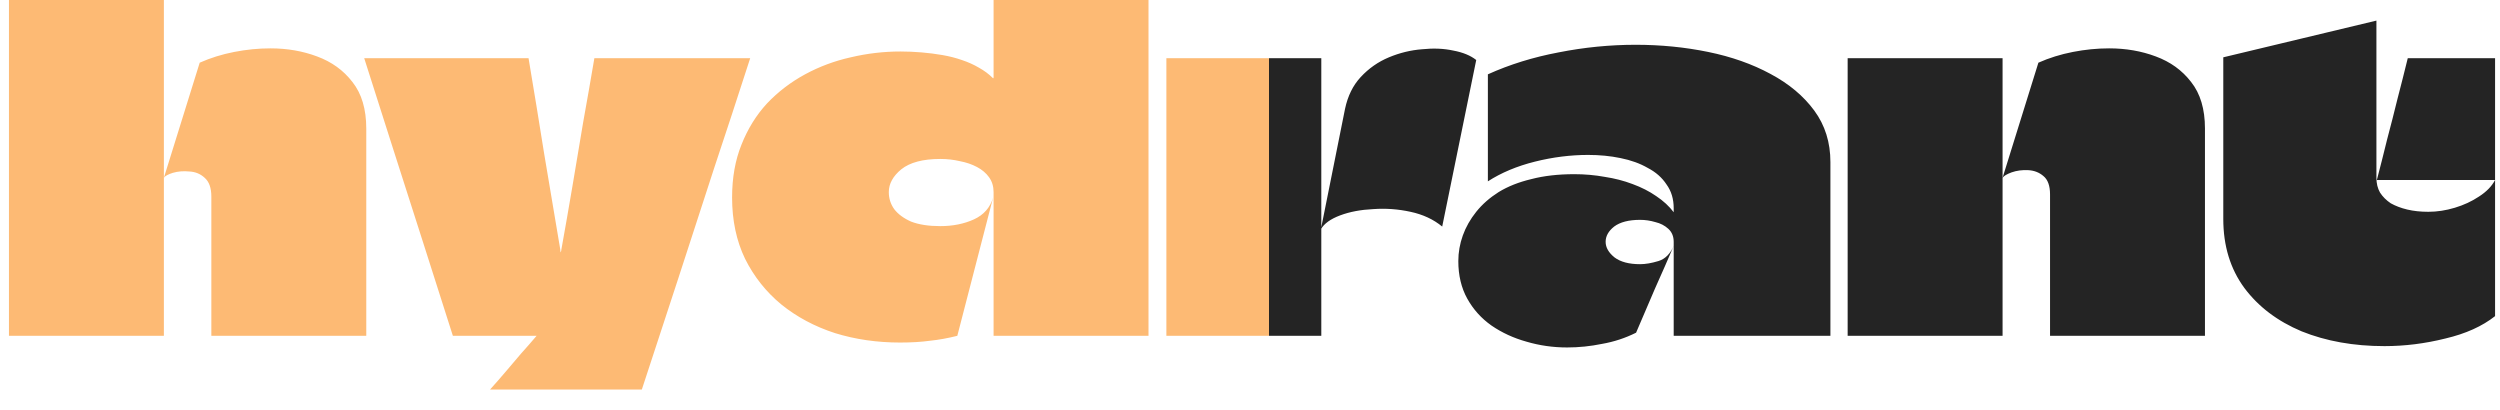 <svg width="67" height="11" viewBox="0 0 67 11" fill="none" xmlns="http://www.w3.org/2000/svg">
<path d="M0.24 9C0.24 8.256 0.24 7.516 0.24 6.78C0.24 6.044 0.24 5.308 0.24 4.572C0.24 3.828 0.24 3.088 0.24 2.352C0.24 1.952 0.24 1.56 0.24 1.176C0.24 0.784 0.24 0.392 0.24 -7.15256e-07H4.392C4.392 0.248 4.392 0.54 4.392 0.876C4.392 1.204 4.392 1.548 4.392 1.908C4.392 2.268 4.392 2.616 4.392 2.952C4.392 3.4 4.392 3.784 4.392 4.104C4.392 4.424 4.392 4.604 4.392 4.644C4.392 4.684 4.392 4.776 4.392 4.92C4.392 5.056 4.392 5.224 4.392 5.424C4.392 5.688 4.392 5.984 4.392 6.312C4.392 6.64 4.392 6.976 4.392 7.32C4.392 7.656 4.392 7.972 4.392 8.268C4.392 8.564 4.392 8.808 4.392 9H0.24ZM5.664 9C5.664 8.688 5.664 8.376 5.664 8.064C5.664 7.752 5.664 7.444 5.664 7.14C5.664 6.828 5.664 6.516 5.664 6.204C5.664 5.892 5.664 5.58 5.664 5.268C5.664 5.036 5.604 4.868 5.484 4.764C5.372 4.66 5.236 4.604 5.076 4.596C4.916 4.58 4.768 4.592 4.632 4.632C4.504 4.672 4.424 4.716 4.392 4.764L5.352 1.68C5.64 1.552 5.948 1.456 6.276 1.392C6.604 1.328 6.928 1.296 7.248 1.296C7.696 1.296 8.112 1.368 8.496 1.512C8.888 1.656 9.204 1.884 9.444 2.196C9.692 2.508 9.816 2.924 9.816 3.444C9.816 4.06 9.816 4.68 9.816 5.304C9.816 5.92 9.816 6.536 9.816 7.152C9.816 7.768 9.816 8.384 9.816 9H5.664ZM13.133 10.44C13.277 10.28 13.417 10.12 13.553 9.96C13.689 9.8 13.825 9.64 13.961 9.48C14.105 9.32 14.245 9.16 14.381 9H12.137C11.873 8.168 11.609 7.34 11.345 6.516C11.081 5.692 10.817 4.868 10.553 4.044C10.289 3.212 10.025 2.384 9.761 1.56H14.165C14.309 2.416 14.449 3.272 14.585 4.128C14.729 4.984 14.873 5.84 15.017 6.696C15.017 6.696 15.017 6.708 15.017 6.732C15.025 6.756 15.029 6.768 15.029 6.768C15.029 6.768 15.029 6.764 15.029 6.756C15.037 6.74 15.041 6.728 15.041 6.72C15.041 6.712 15.041 6.708 15.041 6.708C15.145 6.132 15.245 5.56 15.341 4.992C15.437 4.416 15.533 3.844 15.629 3.276C15.733 2.7 15.833 2.128 15.929 1.56H20.105C19.785 2.552 19.461 3.54 19.133 4.524C18.813 5.508 18.493 6.492 18.173 7.476C17.853 8.46 17.529 9.448 17.201 10.44H13.133ZM26.628 9C26.628 8.568 26.628 8.14 26.628 7.716C26.628 7.284 26.628 6.856 26.628 6.432C26.628 6 26.628 5.572 26.628 5.148C26.628 4.996 26.588 4.864 26.508 4.752C26.428 4.64 26.32 4.548 26.184 4.476C26.048 4.404 25.896 4.352 25.728 4.32C25.56 4.28 25.384 4.26 25.2 4.26C24.736 4.26 24.388 4.352 24.156 4.536C23.932 4.72 23.82 4.924 23.82 5.148C23.82 5.316 23.868 5.468 23.964 5.604C24.068 5.74 24.22 5.852 24.42 5.94C24.628 6.02 24.888 6.06 25.2 6.06C25.536 6.06 25.836 6 26.1 5.88C26.364 5.76 26.536 5.564 26.616 5.292L25.656 9C25.4 9.064 25.156 9.108 24.924 9.132C24.692 9.164 24.424 9.18 24.12 9.18C23.504 9.18 22.924 9.096 22.38 8.928C21.836 8.752 21.356 8.496 20.94 8.16C20.532 7.824 20.208 7.416 19.968 6.936C19.736 6.456 19.62 5.908 19.62 5.292C19.62 4.764 19.704 4.292 19.872 3.876C20.04 3.452 20.268 3.084 20.556 2.772C20.852 2.46 21.192 2.2 21.576 1.992C21.96 1.784 22.368 1.632 22.8 1.536C23.24 1.432 23.684 1.38 24.132 1.38C24.316 1.38 24.504 1.388 24.696 1.404C24.888 1.42 25.076 1.444 25.26 1.476C25.444 1.508 25.616 1.552 25.776 1.608C25.944 1.664 26.096 1.732 26.232 1.812C26.376 1.892 26.5 1.984 26.604 2.088C26.612 2.096 26.616 2.1 26.616 2.1C26.624 2.092 26.628 2.084 26.628 2.076C26.628 1.756 26.628 1.412 26.628 1.044C26.628 0.668 26.628 0.32 26.628 -7.15256e-07H30.78C30.78 0.768 30.78 1.54 30.78 2.316C30.78 3.084 30.78 3.852 30.78 4.62C30.78 5.348 30.78 6.076 30.78 6.804C30.78 7.532 30.78 8.264 30.78 9H26.628ZM35.411 1.56C35.411 2.04 35.411 2.524 35.411 3.012C35.411 3.492 35.411 3.976 35.411 4.464C35.411 4.944 35.411 5.428 35.411 5.916C35.411 6.428 35.411 6.94 35.411 7.452C35.411 7.964 35.411 8.48 35.411 9H31.259C31.259 8.208 31.259 7.416 31.259 6.624C31.259 5.832 31.259 5.04 31.259 4.248C31.259 3.8 31.259 3.352 31.259 2.904C31.259 2.456 31.259 2.008 31.259 1.56H35.411ZM35.4 6.144L36.047 2.916C36.12 2.572 36.26 2.288 36.468 2.064C36.684 1.832 36.935 1.656 37.224 1.536C37.511 1.416 37.807 1.344 38.111 1.32C38.416 1.288 38.696 1.3 38.952 1.356C39.208 1.404 39.411 1.488 39.563 1.608L38.651 6.072C38.419 5.88 38.136 5.748 37.8 5.676C37.471 5.604 37.139 5.58 36.803 5.604C36.468 5.62 36.172 5.676 35.916 5.772C35.66 5.868 35.487 5.992 35.4 6.144ZM39.875 1.992C40.459 1.728 41.091 1.532 41.771 1.404C42.459 1.268 43.147 1.2 43.835 1.2C44.507 1.2 45.155 1.264 45.779 1.392C46.403 1.52 46.959 1.716 47.447 1.98C47.943 2.244 48.335 2.572 48.623 2.964C48.911 3.356 49.055 3.816 49.055 4.344C49.055 5.12 49.055 5.896 49.055 6.672C49.055 7.448 49.055 8.224 49.055 9C48.775 9 48.495 9 48.215 9C47.935 9 47.655 9 47.375 9C47.095 9 46.815 9 46.535 9C46.255 9 45.975 9 45.695 9C45.415 9 45.135 9 44.855 9C44.855 8.576 44.855 8.156 44.855 7.74C44.855 7.316 44.855 6.896 44.855 6.48C44.855 6.336 44.807 6.22 44.711 6.132C44.615 6.044 44.499 5.984 44.363 5.952C44.227 5.912 44.091 5.892 43.955 5.892C43.651 5.892 43.419 5.952 43.259 6.072C43.107 6.192 43.031 6.328 43.031 6.48C43.031 6.632 43.111 6.772 43.271 6.9C43.431 7.02 43.659 7.08 43.955 7.08C44.099 7.08 44.263 7.052 44.447 6.996C44.631 6.94 44.771 6.796 44.867 6.564C44.699 6.956 44.527 7.348 44.351 7.74C44.183 8.132 44.015 8.524 43.847 8.916C43.559 9.06 43.255 9.16 42.935 9.216C42.623 9.28 42.311 9.312 41.999 9.312C41.623 9.312 41.259 9.26 40.907 9.156C40.563 9.06 40.251 8.916 39.971 8.724C39.699 8.532 39.483 8.292 39.323 8.004C39.163 7.716 39.083 7.38 39.083 6.996C39.083 6.764 39.123 6.536 39.203 6.312C39.283 6.088 39.403 5.876 39.563 5.676C39.723 5.476 39.923 5.3 40.163 5.148C40.411 4.996 40.703 4.88 41.039 4.8C41.375 4.712 41.759 4.668 42.191 4.668C42.471 4.668 42.743 4.692 43.007 4.74C43.271 4.78 43.519 4.844 43.751 4.932C43.991 5.02 44.203 5.128 44.387 5.256C44.579 5.384 44.735 5.528 44.855 5.688C44.855 5.672 44.855 5.66 44.855 5.652C44.855 5.636 44.855 5.624 44.855 5.616C44.855 5.6 44.855 5.588 44.855 5.58C44.855 5.332 44.791 5.12 44.663 4.944C44.543 4.76 44.375 4.612 44.159 4.5C43.951 4.38 43.707 4.292 43.427 4.236C43.155 4.18 42.867 4.152 42.563 4.152C42.091 4.152 41.615 4.212 41.135 4.332C40.655 4.452 40.235 4.628 39.875 4.86V1.992ZM54.941 9C54.941 8.376 54.941 7.744 54.941 7.104C54.941 6.464 54.941 5.832 54.941 5.208C54.941 4.976 54.881 4.812 54.761 4.716C54.649 4.62 54.513 4.568 54.353 4.56C54.193 4.552 54.045 4.572 53.909 4.62C53.781 4.668 53.701 4.716 53.669 4.764L54.629 1.68C54.917 1.552 55.225 1.456 55.553 1.392C55.881 1.328 56.205 1.296 56.525 1.296C56.973 1.296 57.389 1.368 57.773 1.512C58.165 1.656 58.481 1.884 58.721 2.196C58.969 2.508 59.093 2.924 59.093 3.444V9H54.941ZM49.517 9C49.517 8.488 49.517 7.976 49.517 7.464C49.517 6.944 49.517 6.428 49.517 5.916C49.517 5.396 49.517 4.88 49.517 4.368C49.517 3.896 49.517 3.428 49.517 2.964C49.517 2.492 49.517 2.024 49.517 1.56C49.981 1.56 50.441 1.56 50.897 1.56C51.361 1.56 51.825 1.56 52.289 1.56C52.753 1.56 53.213 1.56 53.669 1.56C53.669 1.848 53.669 2.124 53.669 2.388C53.669 2.644 53.669 2.904 53.669 3.168C53.669 3.424 53.669 3.684 53.669 3.948C53.669 4.204 53.669 4.476 53.669 4.764C53.669 4.868 53.669 4.972 53.669 5.076C53.669 5.172 53.669 5.276 53.669 5.388C53.669 5.98 53.669 6.588 53.669 7.212C53.669 7.836 53.669 8.432 53.669 9H49.517ZM63.7 4.824C63.796 4.456 63.888 4.092 63.976 3.732C64.072 3.372 64.164 3.012 64.252 2.652C64.348 2.284 64.44 1.92 64.528 1.56H66.868V4.824H63.7ZM59.584 5.868C59.584 5.18 59.584 4.456 59.584 3.696C59.584 2.936 59.584 2.216 59.584 1.536L63.688 0.552C63.688 0.944 63.688 1.344 63.688 1.752C63.688 2.16 63.688 2.568 63.688 2.976C63.688 3.272 63.688 3.568 63.688 3.864C63.688 4.16 63.688 4.452 63.688 4.74C63.688 4.748 63.688 4.752 63.688 4.752C63.688 4.752 63.688 4.756 63.688 4.764C63.688 4.916 63.72 5.048 63.784 5.16C63.856 5.272 63.952 5.368 64.072 5.448C64.2 5.52 64.348 5.576 64.516 5.616C64.684 5.656 64.872 5.676 65.08 5.676C65.312 5.676 65.548 5.64 65.788 5.568C66.028 5.496 66.244 5.396 66.436 5.268C66.636 5.14 66.78 4.992 66.868 4.824V8.472C66.524 8.744 66.08 8.944 65.536 9.072C64.992 9.208 64.448 9.276 63.904 9.276C63.08 9.276 62.34 9.144 61.684 8.88C61.036 8.608 60.524 8.22 60.148 7.716C59.772 7.204 59.584 6.588 59.584 5.868Z" fill="url(#paint0_linear_1_3)"/>
<defs>
<linearGradient id="paint0_linear_1_3" x1="0" y1="4" x2="68" y2="4" gradientUnits="userSpaceOnUse">
<stop stop-color="#FDBA74"/>
<stop offset="0.5" stop-color="#FDBA74"/>
<stop offset="0.5" stop-color="#242424"/>
<stop offset="1" stop-color="#242424"/>
</linearGradient>
</defs>
</svg>
